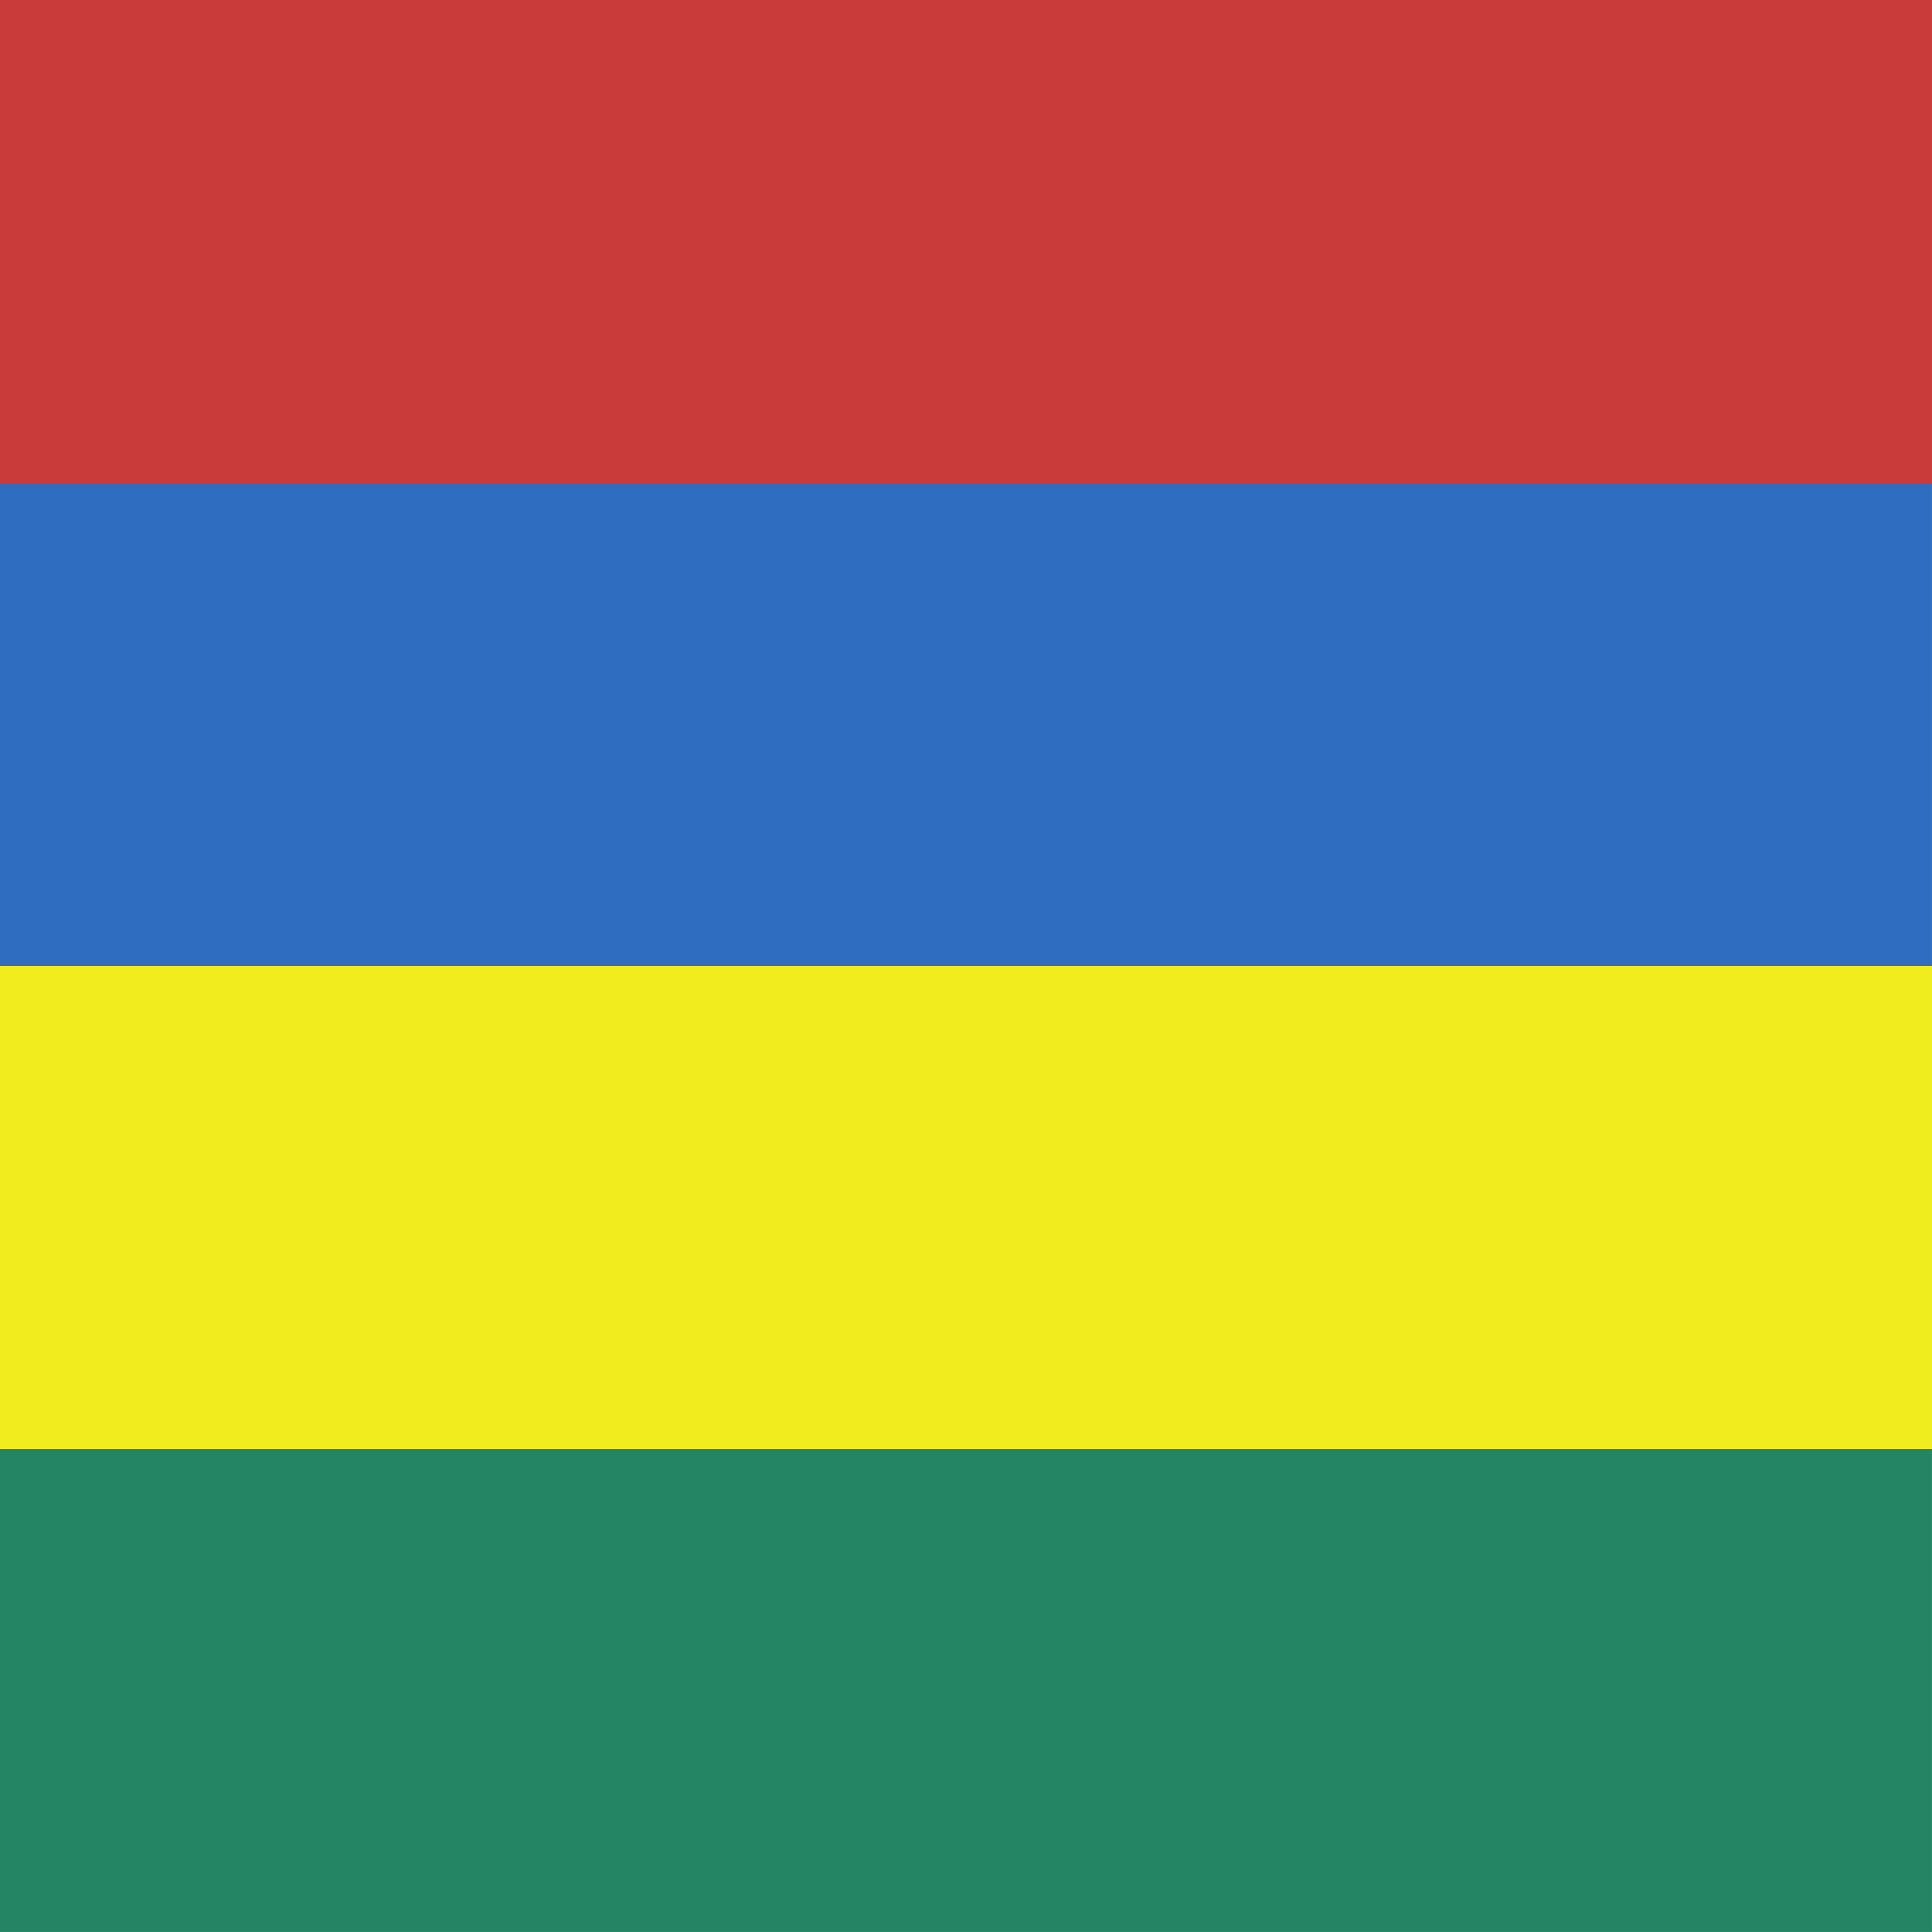 <svg xmlns="http://www.w3.org/2000/svg" height="512" width="512" viewBox="0 0 512 512">
  <g fill-rule="evenodd" fill="#2b2b2b">
    <path fill="#248564" d="M0 383.993h511.993v128H0z"></path>
    <path fill="#2e6dbf" d="M0 128.001h511.993v128.001H0z"></path>
    <path fill="#c93a3a" d="M0 0h511.993v128.001H0z"></path>
    <path fill="#f0ec1d" d="M0 255.992h511.993v128H0z"></path>
  </g>
</svg>